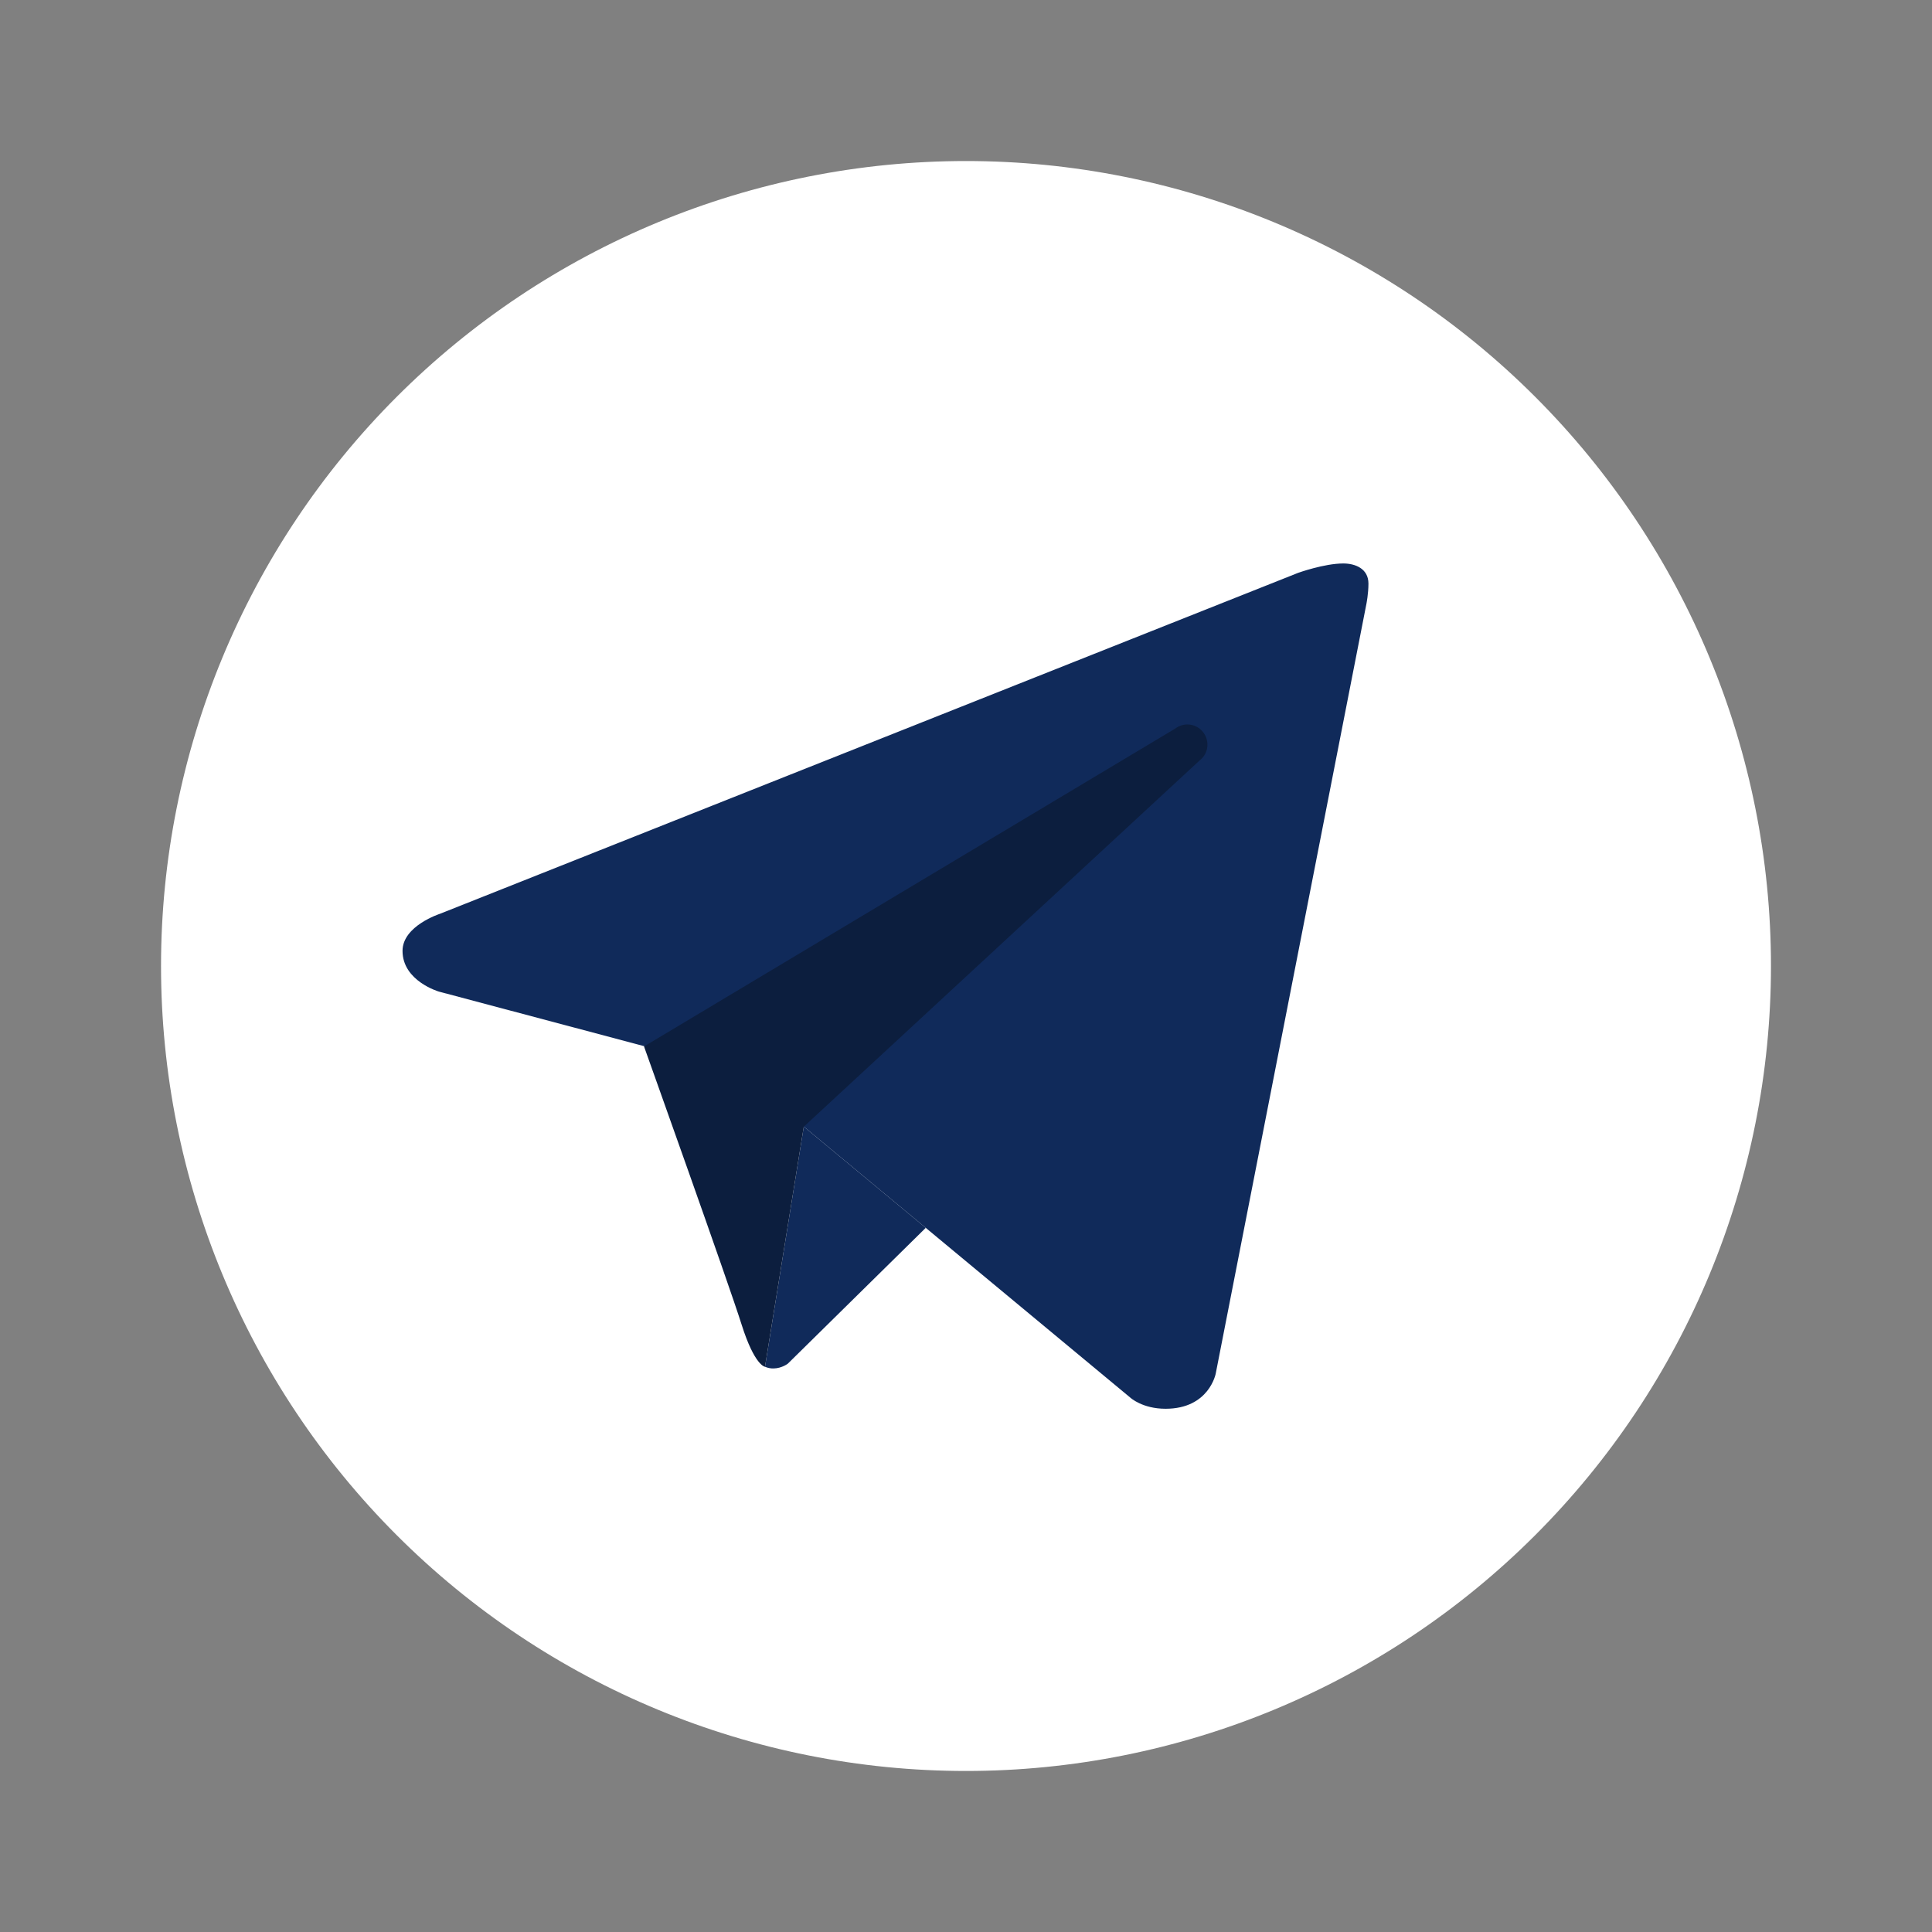<svg width="23" height="23" viewBox="0 0 23 23" fill="none" xmlns="http://www.w3.org/2000/svg">
<rect x="0" y="0" width="23" height="23" fill="#808080" stroke="none"/>
<path d="M11.5 1.917C8.958 1.917 6.521 2.926 4.723 4.724C2.926 6.521 1.917 8.958 1.917 11.5C1.917 14.042 2.926 16.479 4.723 18.276C6.521 20.074 8.958 21.083 11.5 21.083C14.041 21.083 16.479 20.074 18.276 18.276C20.073 16.479 21.083 14.042 21.083 11.5C21.083 8.958 20.073 6.521 18.276 4.724C16.479 2.926 14.041 1.917 11.5 1.917Z" fill="white"/>
<path d="M16.267 7.188L14.473 16.352C14.473 16.352 14.395 16.771 13.876 16.771C13.6 16.771 13.458 16.64 13.458 16.64L9.57 13.413L7.667 12.454L5.226 11.805C5.226 11.805 4.792 11.68 4.792 11.32C4.792 11.021 5.239 10.878 5.239 10.878L15.453 6.82C15.453 6.82 15.764 6.708 15.992 6.708C16.132 6.708 16.291 6.768 16.291 6.948C16.291 7.068 16.267 7.188 16.267 7.188Z" fill="#102A5A"/>
<path d="M11.021 14.617L9.379 16.234C9.379 16.234 9.308 16.289 9.212 16.291C9.179 16.292 9.144 16.287 9.107 16.271L9.569 13.412L11.021 14.617Z" fill="#102A5A"/>
<path d="M14.325 8.719C14.245 8.613 14.095 8.594 13.99 8.674L7.667 12.458C7.667 12.458 8.676 15.282 8.829 15.77C8.984 16.26 9.107 16.271 9.107 16.271L9.569 13.413L14.28 9.054C14.386 8.974 14.405 8.824 14.325 8.719Z" fill="#0C1E3E"/>
</svg>
